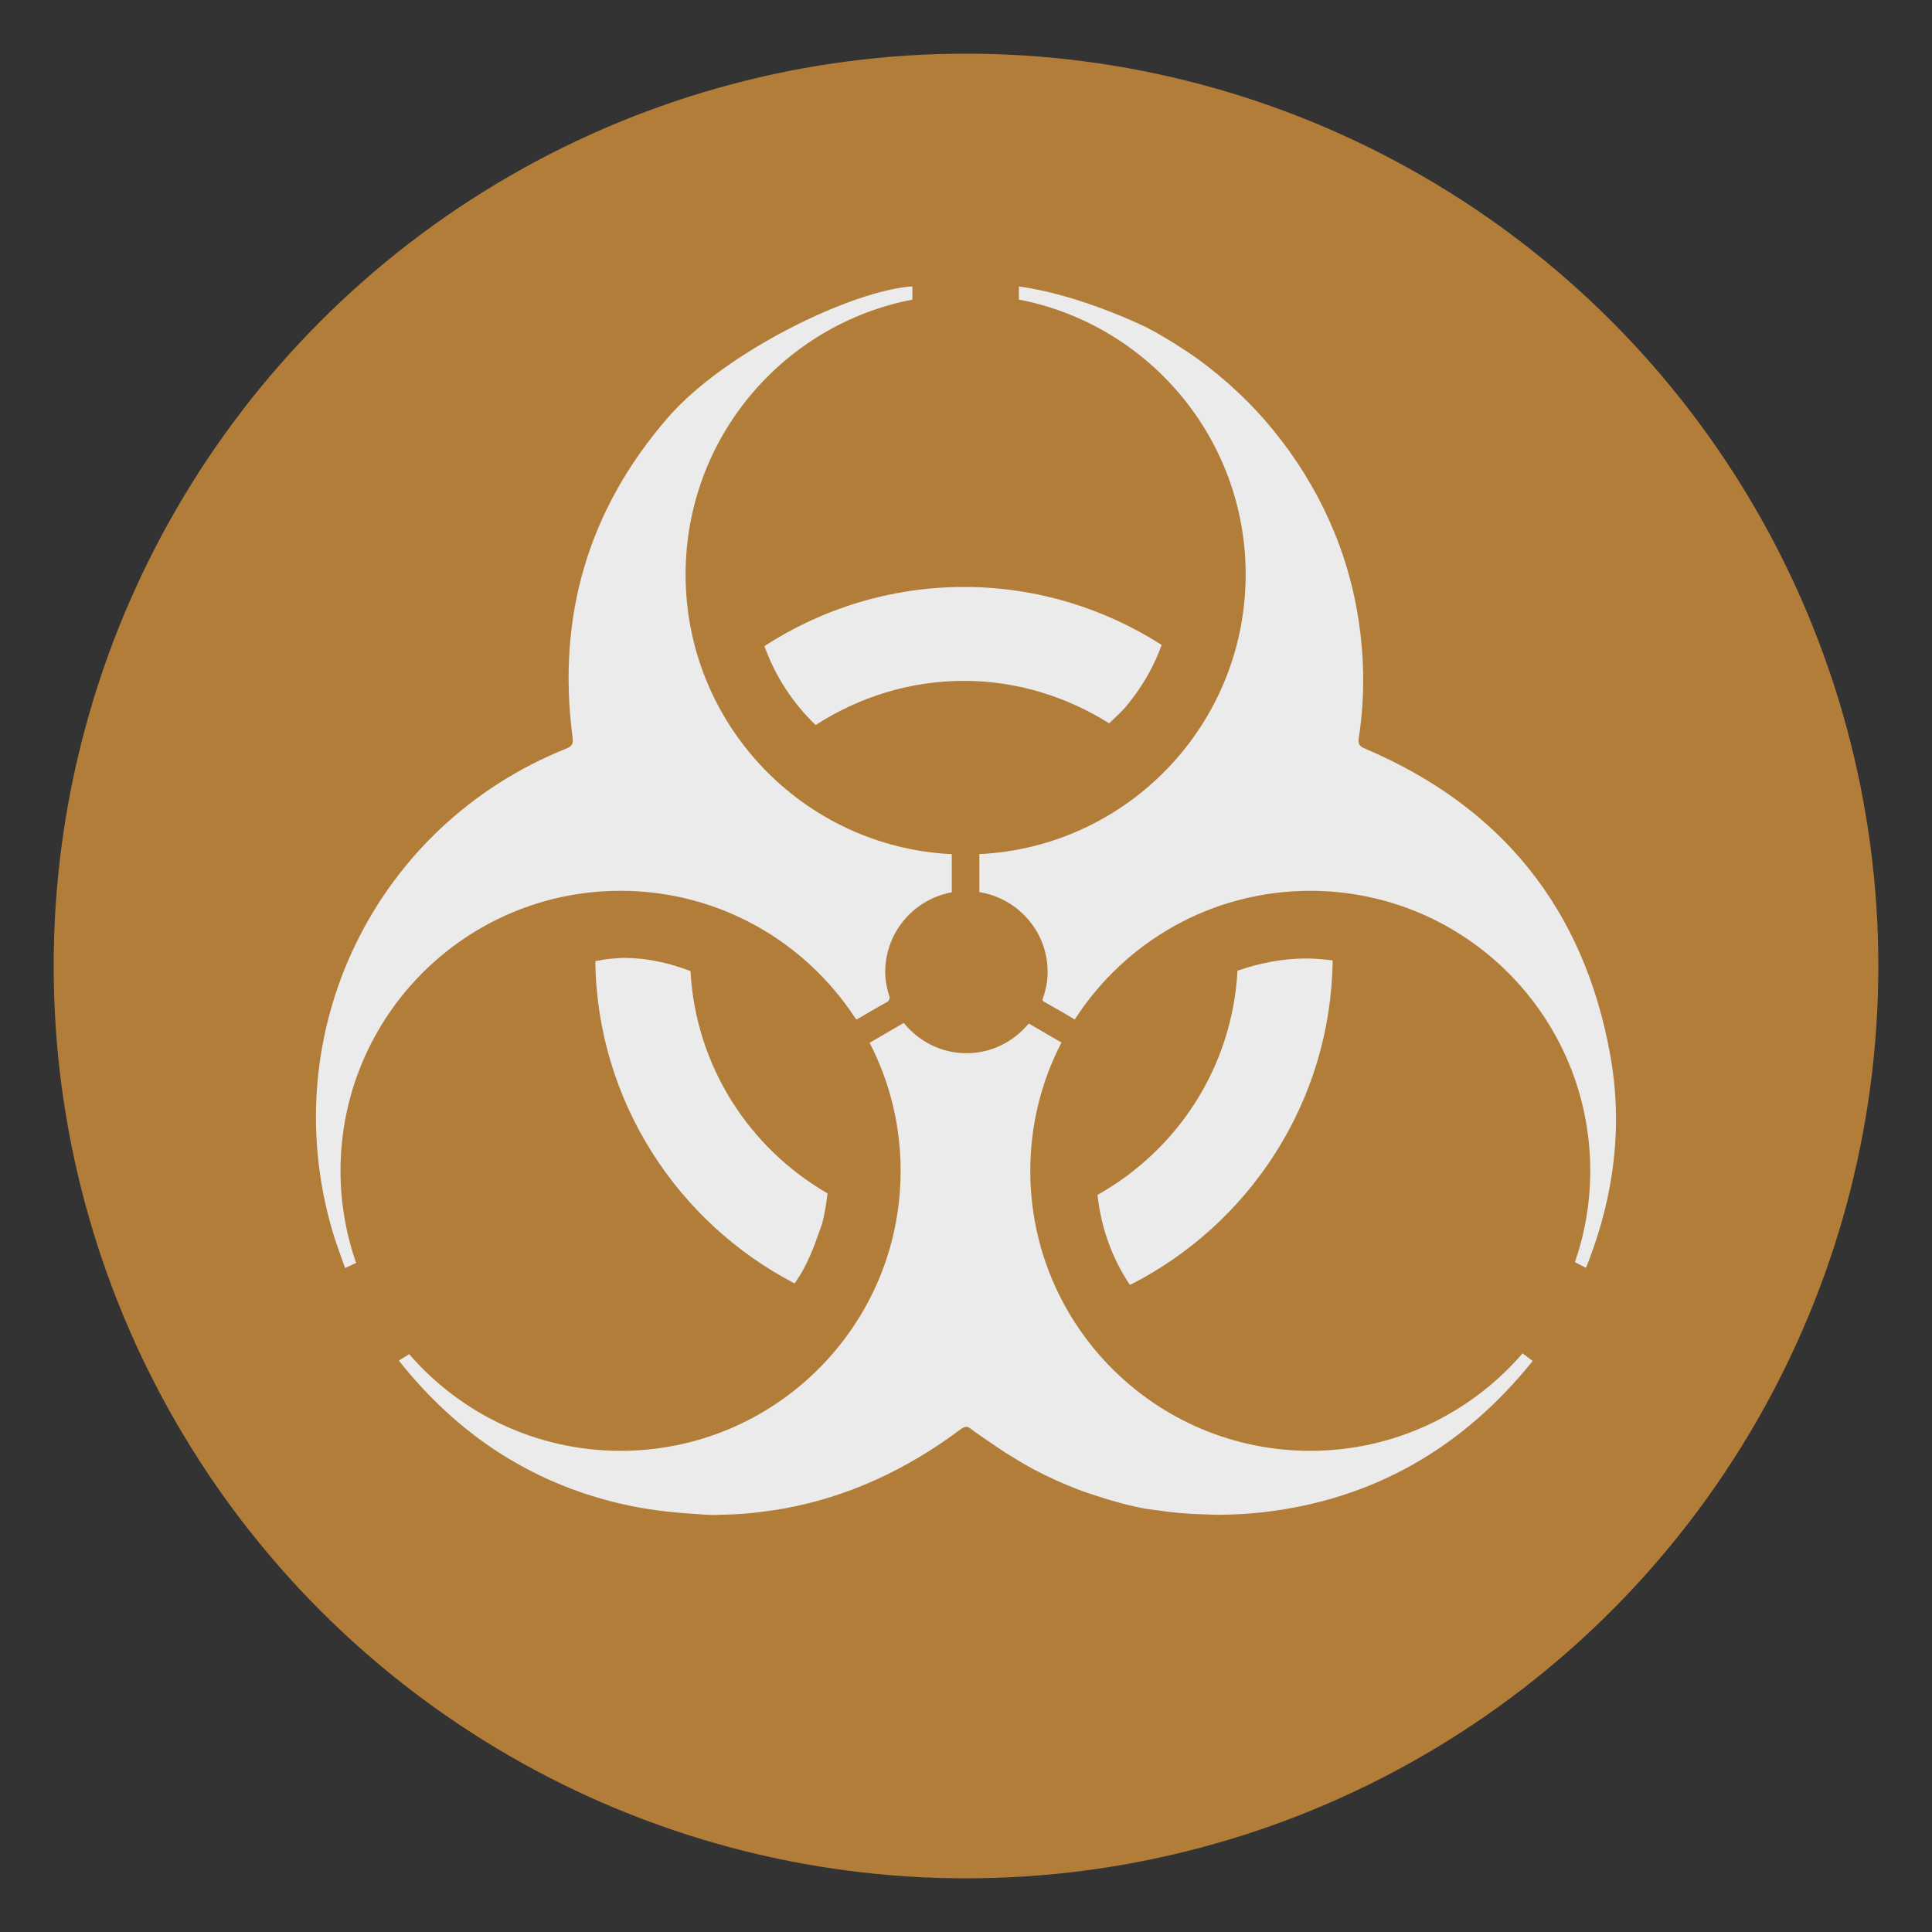 <svg viewBox="0 0 36 36" xmlns="http://www.w3.org/2000/svg"><rect x="0" y="0" width="36" height="36" fill="#333333" stroke="none"/><circle cx="18" cy="18" fill="#b27d39" r="17"/><g fill="#ebebeb"><path d="m12.866 18.095c-.398-.153-.81-.246-1.246-.246-.087 0-.179.012-.269.019-.084.006-.173.031-.259.041.036 2.613 1.536 4.874 3.715 6.006.05-.079.105-.154.15-.237.113-.21.209-.432.286-.666.025-.076.058-.146.079-.223.049-.186.075-.369.098-.552-1.457-.842-2.455-2.366-2.554-4.142zm1.377-6.056c.206.566.532 1.065.955 1.471.799-.515 1.745-.823 2.764-.823.996 0 1.919.298 2.706.791.117-.115.238-.219.346-.352.28-.346.49-.714.632-1.109-1.066-.68-2.328-1.08-3.684-1.08-1.37.001-2.646.408-3.719 1.102zm6.207 10.226c.065.586.25 1.132.582 1.645.008.012.018.02.026.032 2.214-1.123 3.742-3.405 3.774-6.046-.163-.02-.327-.036-.49-.036-.443 0-.874.085-1.283.228-.098 1.801-1.121 3.342-2.609 4.177z"/><path d="m24.415 27.034c-2.882 0-5.217-2.336-5.217-5.217 0-.862.21-1.675.581-2.391l-.61-.354c-.277.335-.691.553-1.16.553-.474 0-.892-.223-1.169-.564l-.636.37c.369.715.578 1.526.578 2.386 0 2.882-2.336 5.217-5.217 5.217-1.574 0-2.985-.698-3.941-1.801l-.192.12c1.079 1.361 2.442 2.27 4.122 2.664.457.107.902.162 1.342.189.135.008.272.023.406.024.04 0 .078-.005.117-.005.346-.003.686-.035 1.021-.088.061-.009.121-.019.181-.03 1.163-.213 2.264-.71 3.3-1.49.006-.005.037-.021.068-.027.005-.001.006-.005.012-.005.039 0 .071.026.078.031.114.088.232.165.349.246.136.094.272.186.411.271.147.09.295.179.445.258.255.134.514.251.778.354.121.047.244.087.367.127.299.098.601.183.911.24.064.012.129.016.193.026.317.049.64.076.968.082.063.001.124.006.188.006.277-.002.558-.015.843-.047 2.06-.236 3.728-1.202 5.027-2.819l-.188-.142c-.959 1.111-2.375 1.816-3.956 1.816zm-12.852-10.435c1.824 0 3.429.937 4.362 2.355l.027.035.008.009c.179-.103.364-.215.554-.318.05-.027.063-.058.064-.096-.049-.149-.083-.306-.083-.472 0-.742.535-1.357 1.24-1.485v-.711c-2.762-.134-4.96-2.416-4.96-5.211 0-2.542 1.819-4.659 4.226-5.122v-.247c-1.116.072-3.487 1.215-4.553 2.442-1.488 1.713-2.074 3.71-1.779 5.961.015.111-.003.164-.118.21-3.567 1.43-5.438 5.283-4.36 8.978.068.235.157.464.239.701l.206-.095c-.187-.538-.291-1.115-.291-1.717.001-2.881 2.337-5.217 5.218-5.217zm18.442 3.062c-.491-2.726-2.026-4.631-4.576-5.714-.1-.043-.127-.088-.111-.192.123-.796.107-1.59-.033-2.382-.238-1.343-.852-2.549-1.712-3.538l-.009-.011c-.193-.221-.399-.428-.617-.625l-.095-.084c-.205-.179-.418-.347-.643-.503-.053-.037-.108-.071-.162-.107-.217-.142-.437-.277-.669-.397-.073-.038-1.278-.622-2.393-.77v.244c2.407.463 4.226 2.58 4.226 5.122 0 2.796-2.199 5.078-4.962 5.211v.708c.72.116 1.272.735 1.272 1.488 0 .183-.037.356-.097.518.008.011.004.022.023.033.194.107.385.22.58.334.928-1.442 2.546-2.397 4.388-2.397 2.882 0 5.217 2.336 5.217 5.217 0 .596-.101 1.168-.285 1.701.065.035.195.105.204.106.018-.044.038-.089.055-.135.473-1.24.634-2.52.399-3.827z"/></g></svg>